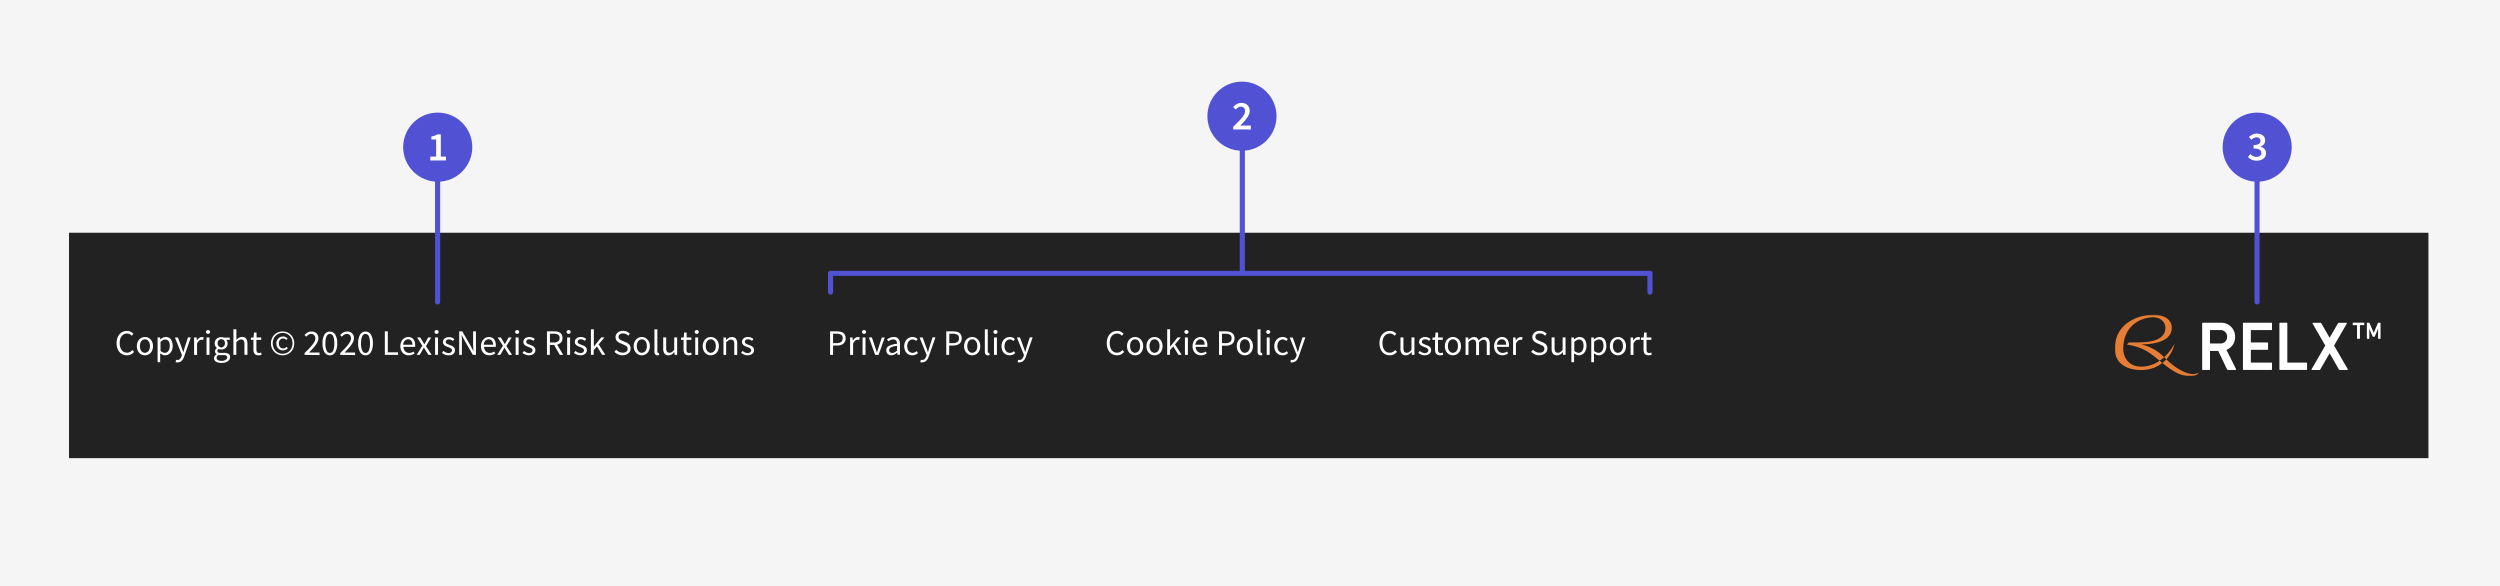 <svg id="Layer_1" data-name="Layer 1" xmlns="http://www.w3.org/2000/svg" xmlns:xlink="http://www.w3.org/1999/xlink" viewBox="0 0 976 228.86"><defs><style>.cls-1,.cls-6{fill:#fff;}.cls-1,.cls-5{fill-rule:evenodd;}.cls-2{fill:#f5f5f5;}.cls-3{fill:#222;}.cls-4{mask:url(#mask);}.cls-5{fill:#e77d34;}.cls-7{fill:#5151d3;}.cls-8{fill:none;stroke:#5151d3;stroke-linecap:round;stroke-linejoin:round;stroke-width:2px;}</style><mask id="mask" x="825.6" y="122.86" width="32.96" height="24" maskUnits="userSpaceOnUse"><g id="mask-2"><polygon id="path-1" class="cls-1" points="825.6 122.86 858.56 122.86 858.56 146.83 825.6 146.83 825.6 122.86"/></g></mask></defs><rect class="cls-2" width="976" height="228.86"/><rect class="cls-3" x="26.94" y="90.86" width="921.12" height="88"/><g id="Page-1"><g id="XL-1280px-template"><g id="Group"><g id="Group-3"><g class="cls-4"><path id="Fill-1" class="cls-5" d="M835.86,134.44c5.42,0,12-1.27,12-6.5,0-3.7-3.78-5.08-7.23-5.08-5.27,0-15,2.93-15,13.35,0,5.22,4,8.24,10.29,8.24a13.11,13.11,0,0,0,13-10.17c-3.91,6.76-8.89,8.86-13,8.86-5,0-7-3.75-7-7,0-9.19,7.14-12.27,11.63-12.27,3,0,4.82,1.94,4.82,4.08,0,5.9-8.5,5.74-12.38,5.74h-1.86l-.82.85a21.63,21.63,0,0,1,6.9,2.09c5.55,2.8,10.77,10.2,17.68,10.2,2.51,0,3.16-.76,3.63-1.43-3.38,2.15-9-1.59-12.11-4.48-2.52-2.38-4.74-5.08-10.59-6.51"/></g></g><path id="Fill-4" class="cls-1" d="M869.46,131.5a2.52,2.52,0,0,0-2.72-2.63h-3.81c-.1,0-.15,0-.15.16v4.91c0,.11.05.16.15.16h3.81a2.52,2.52,0,0,0,2.72-2.6m.35,12.93a.38.38,0,0,1-.4-.27L866,137h-3.07c-.1,0-.15.06-.15.17v7a.26.26,0,0,1-.27.27H860a.26.26,0,0,1-.27-.27v-17.9A.26.26,0,0,1,860,126h6.89a5.39,5.39,0,0,1,5.69,5.51,5.24,5.24,0,0,1-3.38,5.07l3.75,7.51c.1.19,0,.35-.18.35h-2.91"/><path id="Fill-5" class="cls-1" d="M875.64,126.26a.25.25,0,0,1,.26-.27h10.83a.25.25,0,0,1,.26.27v2.34a.25.25,0,0,1-.26.27h-7.84a.14.14,0,0,0-.16.16v4.5a.14.14,0,0,0,.16.16h6.3a.25.25,0,0,1,.26.27v2.34a.25.25,0,0,1-.26.27h-6.3a.14.14,0,0,0-.16.16v4.66c0,.11,0,.17.16.17h7.84a.25.25,0,0,1,.26.27v2.33a.25.25,0,0,1-.26.27H875.9a.25.25,0,0,1-.26-.27v-17.9"/><path id="Fill-6" class="cls-1" d="M889.88,126.26a.25.25,0,0,1,.26-.27h2.57a.25.25,0,0,1,.26.27v15.13c0,.11,0,.17.16.17h7.29a.24.24,0,0,1,.26.27v2.33a.25.25,0,0,1-.26.27H890.14a.25.25,0,0,1-.26-.27v-17.9"/><path id="Fill-7" class="cls-1" d="M913.5,144.45a.43.43,0,0,1-.42-.27l-3.59-6.26h0l-3.62,6.26a.42.42,0,0,1-.42.27h-2.83c-.18,0-.26-.16-.16-.35l5.33-9.19-4.93-8.54c-.11-.19,0-.35.15-.35h2.84a.43.43,0,0,1,.42.27l3.22,5.58h0l3.23-5.58a.42.42,0,0,1,.42-.27H916c.18,0,.26.16.16.35l-4.93,8.54,5.32,9.19c.11.19,0,.35-.16.35H913.5"/><path id="Fill-8" class="cls-1" d="M920.26,132.27a.08.08,0,0,1-.09-.09V127s0-.06,0-.06h-1.59a.08.08,0,0,1-.09-.09v-.79a.09.09,0,0,1,.09-.1h4.34a.09.09,0,0,1,.09.1v.79a.08.08,0,0,1-.09.09h-1.59s0,0,0,.06v5.14a.08.08,0,0,1-.09.09h-.88"/><path id="Fill-9" class="cls-1" d="M924,126.1a.09.09,0,0,1,.09-.1h.79a.15.15,0,0,1,.16.1l1.66,3.86h0l1.64-3.86a.14.14,0,0,1,.15-.1h.78c.06,0,.09,0,.09.1v6.08a.08.08,0,0,1-.09.09h-.77a.08.08,0,0,1-.09-.09v-3.83h0l-1.29,3a.17.17,0,0,1-.17.12h-.52a.19.19,0,0,1-.17-.12l-1.28-3h0v3.83a.08.08,0,0,1-.09.09h-.78a.08.08,0,0,1-.09-.09V126.1"/></g></g></g><path class="cls-6" d="M49.52,138.71a3.93,3.93,0,0,1-1.59-.32,3.76,3.76,0,0,1-1.27-.93,4.37,4.37,0,0,1-.84-1.5,6.25,6.25,0,0,1-.3-2,5.9,5.9,0,0,1,.31-2,4.38,4.38,0,0,1,.85-1.5,3.64,3.64,0,0,1,1.29-.94,3.91,3.91,0,0,1,1.62-.33,3.08,3.08,0,0,1,1.48.34,4.12,4.12,0,0,1,1,.79l-.63.76a3.1,3.1,0,0,0-.82-.63,2.26,2.26,0,0,0-1-.24,2.7,2.7,0,0,0-1.19.26,2.5,2.5,0,0,0-.91.74,3.39,3.39,0,0,0-.59,1.17,5.63,5.63,0,0,0-.2,1.54,5.73,5.73,0,0,0,.2,1.56,3.87,3.87,0,0,0,.57,1.19,2.57,2.57,0,0,0,.89.75,2.53,2.53,0,0,0,1.18.27,2.37,2.37,0,0,0,1.18-.28,3.49,3.49,0,0,0,.95-.76l.65.73a4.1,4.1,0,0,1-1.24,1A3.44,3.44,0,0,1,49.52,138.71Z"/><path class="cls-6" d="M56.58,138.71a3.06,3.06,0,0,1-1.2-.24,3,3,0,0,1-1-.69,3.31,3.31,0,0,1-.69-1.12,4,4,0,0,1-.26-1.51,4,4,0,0,1,.26-1.52,3.42,3.42,0,0,1,.69-1.12,2.88,2.88,0,0,1,1-.7,3.12,3.12,0,0,1,2.4,0,3,3,0,0,1,1,.7,3.42,3.42,0,0,1,.69,1.12,4.25,4.25,0,0,1,.26,1.52,4.19,4.19,0,0,1-.26,1.51,3.31,3.31,0,0,1-.69,1.12,3.09,3.09,0,0,1-1,.69A3.06,3.06,0,0,1,56.58,138.71Zm0-1a1.69,1.69,0,0,0,.8-.19A1.85,1.85,0,0,0,58,137a2.85,2.85,0,0,0,.4-.82,3.91,3.91,0,0,0,.14-1.07,4,4,0,0,0-.14-1.07,2.79,2.79,0,0,0-.4-.83,1.88,1.88,0,0,0-.62-.54,1.69,1.69,0,0,0-.8-.19,1.66,1.66,0,0,0-.8.19,1.88,1.88,0,0,0-.62.54,2.37,2.37,0,0,0-.4.83,3.6,3.6,0,0,0-.14,1.07,3.56,3.56,0,0,0,.14,1.07,2.41,2.41,0,0,0,.4.82,1.85,1.85,0,0,0,.62.53A1.66,1.66,0,0,0,56.58,137.76Z"/><path class="cls-6" d="M61.52,141.41v-9.67h.95l.1.78h0a5.45,5.45,0,0,1,1-.67,2.47,2.47,0,0,1,1.15-.28,2.51,2.51,0,0,1,1.16.25,2.17,2.17,0,0,1,.84.69,3.1,3.1,0,0,1,.51,1.1,5.23,5.23,0,0,1,.18,1.43,4.63,4.63,0,0,1-.24,1.55,3.54,3.54,0,0,1-.64,1.15,2.69,2.69,0,0,1-.94.72,2.58,2.58,0,0,1-1.12.25,2.33,2.33,0,0,1-1-.21,5,5,0,0,1-.94-.57l0,1.19v2.29Zm2.81-3.67a1.61,1.61,0,0,0,.78-.19,1.83,1.83,0,0,0,.62-.53,2.73,2.73,0,0,0,.4-.84,4,4,0,0,0,.15-1.14,4.64,4.64,0,0,0-.1-1,2.25,2.25,0,0,0-.31-.79,1.52,1.52,0,0,0-.56-.51,1.74,1.74,0,0,0-.82-.18,1.84,1.84,0,0,0-.88.23,5.07,5.07,0,0,0-.94.69V137a2.91,2.91,0,0,0,.89.55A2.21,2.21,0,0,0,64.33,137.74Z"/><path class="cls-6" d="M69.35,141.47a2,2,0,0,1-.44,0,1.89,1.89,0,0,1-.36-.1l.22-.91.25.06a1.47,1.47,0,0,0,.27,0,1.23,1.23,0,0,0,1-.42,2.82,2.82,0,0,0,.58-1l.15-.5-2.73-6.82h1.19l1.39,3.76c.1.3.21.62.33.95s.22.65.33,1h.05c.11-.31.2-.63.3-1s.18-.66.28-1l1.22-3.76h1.12l-2.57,7.36a7.38,7.38,0,0,1-.4.94,3.24,3.24,0,0,1-.53.75,2.64,2.64,0,0,1-.7.5A2.21,2.21,0,0,1,69.35,141.47Z"/><path class="cls-6" d="M75.77,138.54v-6.8h1l.1,1.23h0a3.22,3.22,0,0,1,.85-1,1.76,1.76,0,0,1,1.09-.38,1.81,1.81,0,0,1,.72.14l-.22,1-.31-.09a1.78,1.78,0,0,0-.35,0,1.47,1.47,0,0,0-.9.35,2.78,2.78,0,0,0-.82,1.21v4.37Z"/><path class="cls-6" d="M81.22,130.34a.8.8,0,0,1-.57-.21.7.7,0,0,1-.23-.53.68.68,0,0,1,.23-.54.87.87,0,0,1,1.13,0,.66.66,0,0,1,.24.54.68.68,0,0,1-.24.53A.79.79,0,0,1,81.22,130.34Zm-.59,8.2v-6.8h1.15v6.8Z"/><path class="cls-6" d="M86.37,141.68a5.14,5.14,0,0,1-1.15-.12,2.86,2.86,0,0,1-.89-.36,1.72,1.72,0,0,1-.57-.57,1.48,1.48,0,0,1-.2-.79,1.4,1.4,0,0,1,.26-.82,2.94,2.94,0,0,1,.73-.72v-.05a1.36,1.36,0,0,1-.43-.43,1.29,1.29,0,0,1-.17-.68,1.2,1.2,0,0,1,.24-.75,1.87,1.87,0,0,1,.5-.51v0a2.93,2.93,0,0,1-.61-.75,2.18,2.18,0,0,1-.27-1.09,2.37,2.37,0,0,1,.2-1,2.47,2.47,0,0,1,.55-.76,2.5,2.5,0,0,1,.82-.48,3,3,0,0,1,1-.17,2.78,2.78,0,0,1,.52.05,2.67,2.67,0,0,1,.45.12H89.7v.88H88.3a2,2,0,0,1,.4.6,1.91,1.91,0,0,1,.16.8,2.46,2.46,0,0,1-.19,1,2.25,2.25,0,0,1-.54.74,2.3,2.3,0,0,1-.79.47,2.83,2.83,0,0,1-1,.17,2.4,2.4,0,0,1-.52-.07,2.67,2.67,0,0,1-.5-.17,1.43,1.43,0,0,0-.31.34.87.87,0,0,0-.13.47.67.67,0,0,0,.26.53,1.52,1.52,0,0,0,1,.21h1.31a3.3,3.3,0,0,1,1.79.39,1.35,1.35,0,0,1,.59,1.24,1.94,1.94,0,0,1-.23.9,2.43,2.43,0,0,1-.69.75,3.8,3.8,0,0,1-1.09.51A5.21,5.21,0,0,1,86.37,141.68Zm.17-.8a3.14,3.14,0,0,0,.89-.12,2.51,2.51,0,0,0,.68-.31,1.39,1.39,0,0,0,.43-.44,1,1,0,0,0,.15-.52.66.66,0,0,0-.35-.65,2.13,2.13,0,0,0-1-.19H86.15a3.17,3.17,0,0,1-.43,0,1.79,1.79,0,0,1-.46-.09,2,2,0,0,0-.53.56,1.21,1.21,0,0,0-.17.59,1,1,0,0,0,.53.87A2.81,2.81,0,0,0,86.54,140.88Zm-.17-5.26a1.26,1.26,0,0,0,.55-.12,1.23,1.23,0,0,0,.46-.32,1.48,1.48,0,0,0,.32-.51,2.06,2.06,0,0,0,.11-.68,1.58,1.58,0,0,0-.42-1.17,1.47,1.47,0,0,0-2,0,1.58,1.58,0,0,0-.42,1.17,1.83,1.83,0,0,0,.11.68,1.45,1.45,0,0,0,.31.51,1.36,1.36,0,0,0,.47.32A1.26,1.26,0,0,0,86.37,135.62Z"/><path class="cls-6" d="M91.13,138.54v-10h1.15v2.72l0,1.4a5.82,5.82,0,0,1,1-.79,2.3,2.3,0,0,1,1.24-.33,1.83,1.83,0,0,1,1.58.67,3.34,3.34,0,0,1,.5,2v4.31H95.43v-4.16a2.48,2.48,0,0,0-.31-1.39,1.14,1.14,0,0,0-1-.43,1.65,1.65,0,0,0-.94.27,6.27,6.27,0,0,0-.92.78v4.93Z"/><path class="cls-6" d="M100.89,138.71a2.26,2.26,0,0,1-.92-.17,1.46,1.46,0,0,1-.6-.46,1.66,1.66,0,0,1-.33-.71,3.84,3.84,0,0,1-.1-.93v-3.76h-1v-.87l1.07-.07.14-1.91h1v1.91h1.84v.94H100.1v3.78a1.76,1.76,0,0,0,.23,1,.92.92,0,0,0,.82.34,2,2,0,0,0,.4-.05,2.64,2.64,0,0,0,.37-.13l.23.87c-.19.06-.39.12-.61.17A3,3,0,0,1,100.89,138.71Z"/><path class="cls-6" d="M110.34,138.7a4.64,4.64,0,0,1-1.74-.33,4.38,4.38,0,0,1-1.44-.94,4.56,4.56,0,0,1-1-1.47,5,5,0,0,1-.37-1.94,4.9,4.9,0,0,1,.37-1.92,4.37,4.37,0,0,1,1-1.45,4.2,4.2,0,0,1,1.44-.93,4.86,4.86,0,0,1,3.47,0,4.33,4.33,0,0,1,2.42,2.38,4.73,4.73,0,0,1,.37,1.92,4.83,4.83,0,0,1-.37,1.94,4.34,4.34,0,0,1-2.42,2.41A4.63,4.63,0,0,1,110.34,138.7Zm0-.59a3.71,3.71,0,0,0,1.49-.3,3.57,3.57,0,0,0,1.23-.83,3.92,3.92,0,0,0,.83-1.29,4.63,4.63,0,0,0,0-3.33,3.78,3.78,0,0,0-.83-1.28,3.69,3.69,0,0,0-1.23-.82,3.88,3.88,0,0,0-1.49-.29,3.93,3.93,0,0,0-1.5.29,3.69,3.69,0,0,0-1.23.82,3.93,3.93,0,0,0-.83,1.28,4.63,4.63,0,0,0,0,3.33,4.09,4.09,0,0,0,.83,1.29,3.57,3.57,0,0,0,1.23.83A3.76,3.76,0,0,0,110.34,138.11Zm.11-1.32a2.41,2.41,0,0,1-2.35-1.6,3.26,3.26,0,0,1-.2-1.17,2.56,2.56,0,0,1,.22-1.09,2.5,2.5,0,0,1,.57-.84,2.27,2.27,0,0,1,.83-.53,2.5,2.5,0,0,1,1-.19,2,2,0,0,1,1,.24,3.19,3.19,0,0,1,.75.56l-.49.55a2.37,2.37,0,0,0-.57-.43,1.36,1.36,0,0,0-.65-.15,1.6,1.6,0,0,0-1.24.53,2,2,0,0,0-.46,1.35,2.2,2.2,0,0,0,.45,1.46,1.5,1.5,0,0,0,1.21.54,1.8,1.8,0,0,0,.79-.17,4.3,4.3,0,0,0,.64-.44l.42.58a4.09,4.09,0,0,1-.83.57A2.27,2.27,0,0,1,110.45,136.79Z"/><path class="cls-6" d="M118.9,138.54v-.68l1.8-1.82a19.11,19.11,0,0,0,1.31-1.51,7.63,7.63,0,0,0,.82-1.27,2.7,2.7,0,0,0,.27-1.13,1.88,1.88,0,0,0-.42-1.26,1.57,1.57,0,0,0-1.27-.49,1.87,1.87,0,0,0-1,.32,4.08,4.08,0,0,0-.86.76l-.66-.66a5.18,5.18,0,0,1,1.19-1,3,3,0,0,1,1.51-.37,2.64,2.64,0,0,1,2,.72,2.58,2.58,0,0,1,.71,1.91,3.22,3.22,0,0,1-.27,1.27,7.19,7.19,0,0,1-.75,1.32c-.33.45-.71.92-1.15,1.41s-.93,1-1.47,1.56l.76,0,.74,0h2.59v1Z"/><path class="cls-6" d="M128.79,138.71a2.38,2.38,0,0,1-2.12-1.2,6.61,6.61,0,0,1-.75-3.46,6.39,6.39,0,0,1,.75-3.43,2.48,2.48,0,0,1,4.22,0,6.39,6.39,0,0,1,.75,3.43,6.61,6.61,0,0,1-.75,3.46A2.37,2.37,0,0,1,128.79,138.71Zm0-.92a1.27,1.27,0,0,0,.71-.22,1.77,1.77,0,0,0,.54-.67,4.3,4.3,0,0,0,.36-1.16,10.38,10.38,0,0,0,.12-1.69,10,10,0,0,0-.12-1.68,3.93,3.93,0,0,0-.36-1.14,1.62,1.62,0,0,0-.54-.65,1.31,1.31,0,0,0-1.42,0,1.66,1.66,0,0,0-.56.65,4.26,4.26,0,0,0-.36,1.14,10,10,0,0,0-.12,1.68,6.36,6.36,0,0,0,.48,2.85A1.44,1.44,0,0,0,128.79,137.79Z"/><path class="cls-6" d="M132.82,138.54v-.68c.67-.68,1.27-1.28,1.79-1.82a19.43,19.43,0,0,0,1.32-1.51,8.2,8.2,0,0,0,.81-1.27,2.58,2.58,0,0,0,.28-1.13,1.88,1.88,0,0,0-.42-1.26,1.57,1.57,0,0,0-1.27-.49,1.85,1.85,0,0,0-1,.32,3.9,3.9,0,0,0-.87.76l-.66-.66a5.4,5.4,0,0,1,1.19-1,3,3,0,0,1,1.52-.37,2.47,2.47,0,0,1,2.67,2.63,3.22,3.22,0,0,1-.27,1.27,7.27,7.27,0,0,1-.76,1.32,14.61,14.61,0,0,1-1.15,1.41c-.44.49-.93,1-1.46,1.56l.76,0,.74,0h2.59v1Z"/><path class="cls-6" d="M142.7,138.71a2.37,2.37,0,0,1-2.11-1.2,6.6,6.6,0,0,1-.76-3.46,6.39,6.39,0,0,1,.76-3.43,2.47,2.47,0,0,1,4.21,0,6.3,6.3,0,0,1,.76,3.43,6.51,6.51,0,0,1-.76,3.46A2.35,2.35,0,0,1,142.7,138.71Zm0-.92a1.24,1.24,0,0,0,.71-.22,1.89,1.89,0,0,0,.55-.67,4.31,4.31,0,0,0,.35-1.16,9.29,9.29,0,0,0,.13-1.69,9,9,0,0,0-.13-1.68,4,4,0,0,0-.35-1.14,1.72,1.72,0,0,0-.55-.65,1.24,1.24,0,0,0-.71-.21,1.26,1.26,0,0,0-.71.21,1.64,1.64,0,0,0-.55.65,3.64,3.64,0,0,0-.36,1.14,9.89,9.89,0,0,0-.13,1.68,6.33,6.33,0,0,0,.49,2.85A1.43,1.43,0,0,0,142.7,137.79Z"/><path class="cls-6" d="M150.24,138.54v-9.18h1.16v8.19h4v1Z"/><path class="cls-6" d="M159.52,138.71a3.18,3.18,0,0,1-1.28-.25,2.85,2.85,0,0,1-1-.7,3.27,3.27,0,0,1-.69-1.11,4.14,4.14,0,0,1-.25-1.5,3.93,3.93,0,0,1,.26-1.5,3.62,3.62,0,0,1,.68-1.13,3,3,0,0,1,1-.7,2.7,2.7,0,0,1,1.14-.25,2.81,2.81,0,0,1,1.15.22,2.31,2.31,0,0,1,.86.65,2.84,2.84,0,0,1,.52,1,4.46,4.46,0,0,1,.18,1.31v.36a2,2,0,0,1,0,.3h-4.59a2.66,2.66,0,0,0,.68,1.73,2.12,2.12,0,0,0,1.59.64,2.57,2.57,0,0,0,.9-.15,3.87,3.87,0,0,0,.79-.39l.41.76a5.47,5.47,0,0,1-1,.49A3.39,3.39,0,0,1,159.52,138.71Zm-2.14-4.12H161a2.45,2.45,0,0,0-.44-1.57,1.52,1.52,0,0,0-1.24-.54,1.82,1.82,0,0,0-.7.14,1.8,1.8,0,0,0-.59.41,2.11,2.11,0,0,0-.44.67A2.71,2.71,0,0,0,157.38,134.59Z"/><path class="cls-6" d="M162.66,138.54l2.22-3.55-2.06-3.25h1.25l.91,1.5.32.56c.11.19.23.38.35.57h.06l.3-.57.31-.56.83-1.5h1.2l-2.06,3.37,2.22,3.43h-1.25l-1-1.58-.37-.62c-.12-.2-.24-.4-.37-.6h-.06c-.12.2-.24.4-.35.6s-.23.4-.34.62l-.92,1.58Z"/><path class="cls-6" d="M170.44,130.34a.82.82,0,0,1-.57-.21.7.7,0,0,1-.23-.53.68.68,0,0,1,.23-.54.82.82,0,0,1,.57-.21.79.79,0,0,1,.56.21.66.66,0,0,1,.24.54.68.68,0,0,1-.24.53A.79.79,0,0,1,170.44,130.34Zm-.59,8.2v-6.8H171v6.8Z"/><path class="cls-6" d="M175.07,138.71a3.57,3.57,0,0,1-1.38-.27,4.19,4.19,0,0,1-1.15-.67l.57-.77a4.92,4.92,0,0,0,.92.59,2.45,2.45,0,0,0,1.08.22,1.47,1.47,0,0,0,1-.3,1,1,0,0,0,.34-.76.78.78,0,0,0-.14-.46A1.3,1.3,0,0,0,176,136a2.14,2.14,0,0,0-.5-.26l-.56-.23a7.22,7.22,0,0,1-.72-.29,2.34,2.34,0,0,1-.65-.39,1.73,1.73,0,0,1-.47-.54,1.43,1.43,0,0,1-.19-.74,2,2,0,0,1,.16-.76,1.89,1.89,0,0,1,.47-.62,2.22,2.22,0,0,1,.73-.4,3,3,0,0,1,1-.15,3.07,3.07,0,0,1,1.19.22,3.69,3.69,0,0,1,.93.55l-.55.73a3.94,3.94,0,0,0-.73-.44,2,2,0,0,0-.82-.16,1.3,1.3,0,0,0-.95.29.93.93,0,0,0-.3.69.67.67,0,0,0,.13.41,1.1,1.1,0,0,0,.33.31,2.48,2.48,0,0,0,.49.23l.56.22.74.3a2.84,2.84,0,0,1,.66.38,1.66,1.66,0,0,1,.48.57,1.57,1.57,0,0,1,.19.81,1.85,1.85,0,0,1-.16.78,1.75,1.75,0,0,1-.47.65,2.39,2.39,0,0,1-.79.44A3.21,3.21,0,0,1,175.07,138.71Z"/><path class="cls-6" d="M179.27,138.54v-9.18h1.21l3.31,5.77,1,1.9h.05c0-.47-.06-.95-.09-1.45s-.05-1-.05-1.48v-4.74h1.11v9.18h-1.2l-3.34-5.78-1-1.89h-.06c0,.47.08.94.11,1.42s0,1,0,1.45v4.8Z"/><path class="cls-6" d="M191,138.71a3.18,3.18,0,0,1-1.28-.25,2.85,2.85,0,0,1-1-.7,3.12,3.12,0,0,1-.69-1.11,4.46,4.46,0,0,1,0-3,3.64,3.64,0,0,1,.69-1.13,2.86,2.86,0,0,1,1-.7,2.66,2.66,0,0,1,1.14-.25,2.81,2.81,0,0,1,1.15.22,2.31,2.31,0,0,1,.86.65,3,3,0,0,1,.52,1,4.46,4.46,0,0,1,.18,1.31v.36a2,2,0,0,1,0,.3h-4.59a2.61,2.61,0,0,0,.68,1.73,2.1,2.1,0,0,0,1.59.64,2.66,2.66,0,0,0,.9-.15,4.14,4.14,0,0,0,.79-.39l.41.76a5.47,5.47,0,0,1-1,.49A3.43,3.43,0,0,1,191,138.71Zm-2.15-4.12h3.64A2.39,2.39,0,0,0,192,133a1.5,1.5,0,0,0-1.24-.54,1.81,1.81,0,0,0-.69.14,1.7,1.7,0,0,0-.59.41,2.11,2.11,0,0,0-.44.67A3,3,0,0,0,188.83,134.59Z"/><path class="cls-6" d="M194.11,138.54l2.23-3.55-2.06-3.25h1.25l.91,1.5.32.56c.11.19.23.38.35.57h0c.11-.19.21-.38.31-.57l.31-.56.83-1.5h1.2l-2.06,3.37,2.21,3.43h-1.24l-1-1.58-.36-.62c-.12-.2-.25-.4-.38-.6h0c-.13.2-.24.4-.35.6s-.23.4-.34.62l-.92,1.58Z"/><path class="cls-6" d="M201.9,130.34a.8.8,0,0,1-.57-.21.67.67,0,0,1-.23-.53.65.65,0,0,1,.23-.54.87.87,0,0,1,1.13,0,.65.65,0,0,1,.23.54.67.67,0,0,1-.23.53A.79.79,0,0,1,201.9,130.34Zm-.59,8.2v-6.8h1.15v6.8Z"/><path class="cls-6" d="M206.53,138.71a3.62,3.62,0,0,1-1.39-.27,4.19,4.19,0,0,1-1.15-.67l.58-.77a4.61,4.61,0,0,0,.92.59,2.45,2.45,0,0,0,1.08.22,1.47,1.47,0,0,0,1-.3,1,1,0,0,0,.33-.76.78.78,0,0,0-.13-.46,1.46,1.46,0,0,0-.36-.34,2.36,2.36,0,0,0-.5-.26l-.56-.23c-.24-.08-.48-.18-.73-.29a2.5,2.5,0,0,1-.65-.39,1.87,1.87,0,0,1-.47-.54,1.42,1.42,0,0,1-.18-.74,1.79,1.79,0,0,1,.16-.76,1.86,1.86,0,0,1,.46-.62,2.38,2.38,0,0,1,.74-.4,3.28,3.28,0,0,1,2.16.07,3.52,3.52,0,0,1,.93.55l-.54.73a4.29,4.29,0,0,0-.73-.44,2,2,0,0,0-.83-.16,1.28,1.28,0,0,0-.94.29.93.93,0,0,0-.3.69.73.73,0,0,0,.12.41,1.27,1.27,0,0,0,.34.31,2.68,2.68,0,0,0,.48.23l.57.22c.24.1.49.19.73.3a2.91,2.91,0,0,1,.67.38,1.66,1.66,0,0,1,.48.57,1.57,1.57,0,0,1,.19.81,1.85,1.85,0,0,1-.16.78,1.9,1.9,0,0,1-.48.65,2.44,2.44,0,0,1-.78.44A3.21,3.21,0,0,1,206.53,138.71Z"/><path class="cls-6" d="M213.53,138.54v-9.18h2.87a5.75,5.75,0,0,1,1.29.13,2.92,2.92,0,0,1,1,.44,2.15,2.15,0,0,1,.66.8,2.73,2.73,0,0,1,.24,1.2,2.57,2.57,0,0,1-.56,1.73,2.93,2.93,0,0,1-1.51.88l2.34,4h-1.32l-2.21-3.88h-1.67v3.88Zm1.16-4.83h1.54a2.62,2.62,0,0,0,1.65-.44,1.56,1.56,0,0,0,.58-1.34,1.37,1.37,0,0,0-.58-1.27,3.11,3.11,0,0,0-1.65-.36h-1.54Z"/><path class="cls-6" d="M222,130.34a.84.84,0,0,1-.57-.21.7.7,0,0,1-.23-.53.68.68,0,0,1,.23-.54.84.84,0,0,1,.57-.21.82.82,0,0,1,.57.21.68.68,0,0,1,.23.54.7.7,0,0,1-.23.53A.82.82,0,0,1,222,130.34Zm-.59,8.2v-6.8h1.15v6.8Z"/><path class="cls-6" d="M226.61,138.71a3.62,3.62,0,0,1-1.39-.27,4.19,4.19,0,0,1-1.15-.67l.58-.77a4.55,4.55,0,0,0,.91.59,2.5,2.5,0,0,0,1.09.22,1.49,1.49,0,0,0,1-.3,1,1,0,0,0,.33-.76.72.72,0,0,0-.14-.46,1.18,1.18,0,0,0-.36-.34,2.27,2.27,0,0,0-.49-.26l-.56-.23a7.38,7.38,0,0,1-.73-.29,2.5,2.5,0,0,1-.65-.39,1.87,1.87,0,0,1-.47-.54,1.42,1.42,0,0,1-.18-.74,1.79,1.79,0,0,1,.16-.76,1.86,1.86,0,0,1,.46-.62,2.28,2.28,0,0,1,.74-.4,2.93,2.93,0,0,1,1-.15,3.06,3.06,0,0,1,1.18.22,3.52,3.52,0,0,1,.93.55l-.55.73a3.86,3.86,0,0,0-.72-.44,2.08,2.08,0,0,0-.83-.16,1.32,1.32,0,0,0-.95.29.93.93,0,0,0-.3.69.74.74,0,0,0,.13.41,1.14,1.14,0,0,0,.34.31,2.68,2.68,0,0,0,.48.23l.57.22.73.3a2.91,2.91,0,0,1,.67.38,1.92,1.92,0,0,1,.48.57,1.67,1.67,0,0,1,.19.81,2,2,0,0,1-.16.78,1.9,1.9,0,0,1-.48.65,2.44,2.44,0,0,1-.78.44A3.25,3.25,0,0,1,226.61,138.71Z"/><path class="cls-6" d="M230.69,138.54v-10h1.14v6.75h0l2.9-3.58H236l-2.28,2.73,2.59,4.07h-1.26l-2-3.27-1.27,1.48v1.79Z"/><path class="cls-6" d="M243.08,138.71a4.44,4.44,0,0,1-1.79-.36,4.55,4.55,0,0,1-1.43-1l.7-.81a3.85,3.85,0,0,0,1.16.83,3.17,3.17,0,0,0,1.38.32,2.19,2.19,0,0,0,1.41-.41,1.34,1.34,0,0,0,.51-1.09,1.4,1.4,0,0,0-.12-.6,1.34,1.34,0,0,0-.33-.42,2.21,2.21,0,0,0-.48-.31l-.6-.29-1.32-.58a5.69,5.69,0,0,1-.65-.33,2.59,2.59,0,0,1-.61-.48,2.41,2.41,0,0,1-.43-.67,2.19,2.19,0,0,1-.17-.88,2.13,2.13,0,0,1,.22-1,2.27,2.27,0,0,1,.6-.78,2.79,2.79,0,0,1,.91-.51,3.57,3.57,0,0,1,1.16-.18,3.66,3.66,0,0,1,1.52.31,3.94,3.94,0,0,1,1.19.82l-.63.76a3.43,3.43,0,0,0-.93-.64,2.84,2.84,0,0,0-1.15-.23,2,2,0,0,0-1.24.36,1.16,1.16,0,0,0-.47,1,1.08,1.08,0,0,0,.13.56,1.4,1.4,0,0,0,.36.41,2.71,2.71,0,0,0,.49.31,5.22,5.22,0,0,0,.54.24l1.31.56a5.22,5.22,0,0,1,.74.39,2.66,2.66,0,0,1,.6.5,2.25,2.25,0,0,1,.4.67,2.48,2.48,0,0,1,.14.89,2.45,2.45,0,0,1-.21,1,2.55,2.55,0,0,1-.62.84,3.35,3.35,0,0,1-1,.56A4.1,4.1,0,0,1,243.08,138.71Z"/><path class="cls-6" d="M250.54,138.71a3,3,0,0,1-2.19-.93,3.5,3.5,0,0,1-.7-1.12,4.19,4.19,0,0,1-.26-1.51,4.25,4.25,0,0,1,.26-1.52,3.61,3.61,0,0,1,.7-1.12,2.88,2.88,0,0,1,1-.7,3,3,0,0,1,1.19-.24,3.06,3.06,0,0,1,1.2.24,2.88,2.88,0,0,1,1,.7,3.61,3.61,0,0,1,.7,1.12,4.25,4.25,0,0,1,.26,1.52,4.19,4.19,0,0,1-.26,1.51,3.5,3.5,0,0,1-.7,1.12,3,3,0,0,1-1,.69A3.06,3.06,0,0,1,250.54,138.71Zm0-1a1.66,1.66,0,0,0,.8-.19A1.88,1.88,0,0,0,252,137a2.85,2.85,0,0,0,.4-.82,3.92,3.92,0,0,0,.13-1.07,4,4,0,0,0-.13-1.07,2.79,2.79,0,0,0-.4-.83,1.91,1.91,0,0,0-.63-.54,1.76,1.76,0,0,0-1.59,0,1.91,1.91,0,0,0-.63.54,2.79,2.79,0,0,0-.4.83,4,4,0,0,0-.14,1.07,3.91,3.91,0,0,0,.14,1.07,2.85,2.85,0,0,0,.4.82,1.88,1.88,0,0,0,.63.53A1.65,1.65,0,0,0,250.54,137.76Z"/><path class="cls-6" d="M256.7,138.71a1.06,1.06,0,0,1-.93-.39,2,2,0,0,1-.28-1.15v-8.6h1.14v8.68a.67.67,0,0,0,.1.4.31.31,0,0,0,.23.11h.1l.15,0,.15.87a1.34,1.34,0,0,1-.26.08A2.25,2.25,0,0,1,256.7,138.71Z"/><path class="cls-6" d="M261,138.71a1.83,1.83,0,0,1-1.58-.67,3.27,3.27,0,0,1-.5-2v-4.31h1.16v4.16a2.49,2.49,0,0,0,.3,1.39,1.13,1.13,0,0,0,1,.43,1.65,1.65,0,0,0,.93-.28,4.44,4.44,0,0,0,.9-.87v-4.83h1.15v6.8h-1l-.09-1.06h-.05a4.33,4.33,0,0,1-1,.89A2.2,2.2,0,0,1,261,138.71Z"/><path class="cls-6" d="M268.81,138.71a2.21,2.21,0,0,1-.91-.17,1.46,1.46,0,0,1-.6-.46,1.66,1.66,0,0,1-.33-.71,3.84,3.84,0,0,1-.1-.93v-3.76h-1v-.87l1.06-.07.14-1.91h1v1.91h1.83v.94H268v3.78a1.76,1.76,0,0,0,.23,1,.91.91,0,0,0,.82.34,1.89,1.89,0,0,0,.39-.05,2.8,2.8,0,0,0,.38-.13l.22.87-.6.17A3,3,0,0,1,268.81,138.71Z"/><path class="cls-6" d="M272,130.34a.79.79,0,0,1-.56-.21.67.67,0,0,1-.23-.53.65.65,0,0,1,.23-.54.87.87,0,0,1,1.13,0,.68.68,0,0,1,.23.54.7.7,0,0,1-.23.53A.8.8,0,0,1,272,130.34Zm-.58,8.2v-6.8h1.14v6.8Z"/><path class="cls-6" d="M277.49,138.71a3,3,0,0,1-1.19-.24,2.89,2.89,0,0,1-1-.69,3.5,3.5,0,0,1-.7-1.12,4.19,4.19,0,0,1-.26-1.51,4.25,4.25,0,0,1,.26-1.52,3.61,3.61,0,0,1,.7-1.12,2.79,2.79,0,0,1,1-.7,3,3,0,0,1,1.19-.24,3.06,3.06,0,0,1,1.2.24,2.88,2.88,0,0,1,1,.7,3.42,3.42,0,0,1,.69,1.12,4,4,0,0,1,.26,1.52,4,4,0,0,1-.26,1.51,3.31,3.31,0,0,1-.69,1.12,3,3,0,0,1-1,.69A3.06,3.06,0,0,1,277.49,138.71Zm0-1a1.66,1.66,0,0,0,.8-.19,1.85,1.85,0,0,0,.62-.53,2.41,2.41,0,0,0,.4-.82,3.56,3.56,0,0,0,.14-1.07,3.6,3.6,0,0,0-.14-1.07,2.37,2.37,0,0,0-.4-.83,1.88,1.88,0,0,0-.62-.54,1.66,1.66,0,0,0-.8-.19,1.62,1.62,0,0,0-.79.19,1.91,1.91,0,0,0-.63.54,2.79,2.79,0,0,0-.4.83,4,4,0,0,0-.14,1.07,3.91,3.91,0,0,0,.14,1.07,2.85,2.85,0,0,0,.4.82,1.88,1.88,0,0,0,.63.53A1.62,1.62,0,0,0,277.49,137.76Z"/><path class="cls-6" d="M282.44,138.54v-6.8h.95l.1,1h0a5.22,5.22,0,0,1,1-.82,2.33,2.33,0,0,1,1.25-.33,1.81,1.81,0,0,1,1.57.67,3.27,3.27,0,0,1,.5,2v4.31h-1.15v-4.16a2.49,2.49,0,0,0-.3-1.39,1.16,1.16,0,0,0-1-.43,1.65,1.65,0,0,0-.94.27,6.84,6.84,0,0,0-.93.78v4.93Z"/><path class="cls-6" d="M291.87,138.71a3.57,3.57,0,0,1-1.38-.27,4,4,0,0,1-1.15-.67l.57-.77a4.92,4.92,0,0,0,.92.59,2.45,2.45,0,0,0,1.08.22,1.47,1.47,0,0,0,1-.3,1,1,0,0,0,.34-.76.78.78,0,0,0-.14-.46,1.3,1.3,0,0,0-.36-.34,2.14,2.14,0,0,0-.5-.26l-.56-.23a7.22,7.22,0,0,1-.72-.29,2.34,2.34,0,0,1-.65-.39,1.73,1.73,0,0,1-.47-.54,1.43,1.43,0,0,1-.19-.74,2,2,0,0,1,.16-.76,1.89,1.89,0,0,1,.47-.62,2.22,2.22,0,0,1,.73-.4,3,3,0,0,1,1-.15,3.07,3.07,0,0,1,1.19.22,3.69,3.69,0,0,1,.93.55l-.55.73a3.94,3.94,0,0,0-.73-.44,2,2,0,0,0-.82-.16,1.3,1.3,0,0,0-.95.29.93.93,0,0,0-.3.69.67.67,0,0,0,.13.41,1.1,1.1,0,0,0,.33.31,2.48,2.48,0,0,0,.49.23l.56.22.74.3a2.84,2.84,0,0,1,.66.38,1.66,1.66,0,0,1,.48.57,1.57,1.57,0,0,1,.19.81,1.85,1.85,0,0,1-.16.78,1.75,1.75,0,0,1-.47.65,2.39,2.39,0,0,1-.79.44A3.21,3.21,0,0,1,291.87,138.71Z"/><path class="cls-6" d="M324.07,138.54v-9.18h2.62a6.24,6.24,0,0,1,1.41.14,2.93,2.93,0,0,1,1.08.45,2.14,2.14,0,0,1,.7.84,2.85,2.85,0,0,1,.25,1.27,3,3,0,0,1-.24,1.26,2.4,2.4,0,0,1-.69.88,3,3,0,0,1-1.08.53,5.32,5.32,0,0,1-1.38.17h-1.51v3.64Zm1.16-4.59h1.38a2.83,2.83,0,0,0,1.78-.46,1.69,1.69,0,0,0,.58-1.43,1.5,1.5,0,0,0-.61-1.38,3.39,3.39,0,0,0-1.81-.38h-1.32Z"/><path class="cls-6" d="M331.88,138.54v-6.8h.95l.1,1.23H333a3.07,3.07,0,0,1,.84-1,1.78,1.78,0,0,1,1.09-.38,1.9,1.9,0,0,1,.73.14l-.23,1-.31-.09a1.78,1.78,0,0,0-.35,0,1.47,1.47,0,0,0-.9.35,2.78,2.78,0,0,0-.82,1.21v4.37Z"/><path class="cls-6" d="M337.33,130.34a.84.84,0,0,1-.57-.21.7.7,0,0,1-.23-.53.68.68,0,0,1,.23-.54.88.88,0,0,1,1.14,0,.68.68,0,0,1,.23.54.7.7,0,0,1-.23.53A.84.84,0,0,1,337.33,130.34Zm-.59,8.2v-6.8h1.15v6.8Z"/><path class="cls-6" d="M341.66,138.54l-2.46-6.8h1.2l1.28,3.86.32,1c.11.34.21.67.31,1h.06c.1-.32.2-.65.31-1s.2-.67.31-1l1.28-3.86h1.14l-2.41,6.8Z"/><path class="cls-6" d="M348,138.71a2.09,2.09,0,0,1-1.42-.5,1.82,1.82,0,0,1-.57-1.43,1.89,1.89,0,0,1,1-1.72,8.34,8.34,0,0,1,3.18-.83,3.38,3.38,0,0,0-.07-.63,1.41,1.41,0,0,0-.22-.55,1.19,1.19,0,0,0-.42-.38,1.43,1.43,0,0,0-.7-.15,2.71,2.71,0,0,0-1.1.23,5.09,5.09,0,0,0-.93.5l-.44-.8a7.31,7.31,0,0,1,1.16-.59,3.91,3.91,0,0,1,1.51-.29,2.1,2.1,0,0,1,1.81.76,3.4,3.4,0,0,1,.56,2v4.17h-.95l-.1-.81h-.05a5.29,5.29,0,0,1-1.05.69A2.59,2.59,0,0,1,348,138.71Zm.34-.92a1.89,1.89,0,0,0,.92-.24,4.84,4.84,0,0,0,.93-.67V135a11.53,11.53,0,0,0-1.44.26,3.68,3.68,0,0,0-.94.37,1.43,1.43,0,0,0-.52.48,1.21,1.21,0,0,0-.16.59,1,1,0,0,0,.35.84A1.44,1.44,0,0,0,348.35,137.79Z"/><path class="cls-6" d="M356.19,138.71a3.29,3.29,0,0,1-1.26-.24,2.88,2.88,0,0,1-1-.69,3.28,3.28,0,0,1-.67-1.12,4.42,4.42,0,0,1-.25-1.51,4,4,0,0,1,.27-1.52,3.48,3.48,0,0,1,.72-1.12,2.85,2.85,0,0,1,1-.7,3.27,3.27,0,0,1,1.25-.24,2.54,2.54,0,0,1,1.15.24,3.62,3.62,0,0,1,.84.56l-.59.75a2.87,2.87,0,0,0-.62-.43,1.64,1.64,0,0,0-.74-.17,1.89,1.89,0,0,0-.85.19,2,2,0,0,0-.67.54,2.44,2.44,0,0,0-.44.83,3.29,3.29,0,0,0-.16,1.07,3.55,3.55,0,0,0,.15,1.07,2.47,2.47,0,0,0,.43.82,1.95,1.95,0,0,0,2.39.51,3,3,0,0,0,.72-.48l.51.77a3.78,3.78,0,0,1-1,.64A3.09,3.09,0,0,1,356.19,138.71Z"/><path class="cls-6" d="M360.08,141.47a1.91,1.91,0,0,1-.43,0,1.81,1.81,0,0,1-.37-.1l.22-.91.26.06a1.27,1.27,0,0,0,.26,0,1.21,1.21,0,0,0,1-.42,2.82,2.82,0,0,0,.58-1l.16-.5L359,131.74h1.19l1.38,3.76c.11.3.22.62.33.95s.23.65.33,1h.06c.1-.31.2-.63.29-1s.19-.66.28-1l1.22-3.76h1.12l-2.56,7.36a7.39,7.39,0,0,1-.41.94,3.24,3.24,0,0,1-.53.75,2.64,2.64,0,0,1-.7.5A2.17,2.17,0,0,1,360.08,141.47Z"/><path class="cls-6" d="M369.42,138.54v-9.18H372a6.12,6.12,0,0,1,1.41.14,2.91,2.91,0,0,1,1.09.45,2.14,2.14,0,0,1,.7.84,2.85,2.85,0,0,1,.25,1.27,2.89,2.89,0,0,1-.25,1.26,2.3,2.3,0,0,1-.69.88,3,3,0,0,1-1.07.53,5.38,5.38,0,0,1-1.38.17h-1.51v3.64Zm1.16-4.59H372a2.86,2.86,0,0,0,1.79-.46,1.72,1.72,0,0,0,.58-1.43,1.52,1.52,0,0,0-.61-1.38,3.41,3.41,0,0,0-1.81-.38h-1.32Z"/><path class="cls-6" d="M379.54,138.71a3.06,3.06,0,0,1-1.2-.24,3,3,0,0,1-1-.69,3.31,3.31,0,0,1-.69-1.12,4.19,4.19,0,0,1-.26-1.51,4.25,4.25,0,0,1,.26-1.52,3.42,3.42,0,0,1,.69-1.12,2.88,2.88,0,0,1,1-.7,3.12,3.12,0,0,1,2.4,0,3,3,0,0,1,1,.7,3.42,3.42,0,0,1,.69,1.12,4.25,4.25,0,0,1,.26,1.52,4.19,4.19,0,0,1-.26,1.51,3.31,3.31,0,0,1-.69,1.12,3.09,3.09,0,0,1-1,.69A3.06,3.06,0,0,1,379.54,138.71Zm0-1a1.69,1.69,0,0,0,.8-.19A1.85,1.85,0,0,0,381,137a2.61,2.61,0,0,0,.4-.82,3.91,3.91,0,0,0,.14-1.07,4,4,0,0,0-.14-1.07,2.56,2.56,0,0,0-.4-.83,1.88,1.88,0,0,0-.62-.54,1.69,1.69,0,0,0-.8-.19,1.66,1.66,0,0,0-.8.19,1.88,1.88,0,0,0-.62.54,2.56,2.56,0,0,0-.4.83,4,4,0,0,0-.14,1.07,3.91,3.91,0,0,0,.14,1.07,2.61,2.61,0,0,0,.4.82,1.85,1.85,0,0,0,.62.53A1.66,1.66,0,0,0,379.54,137.76Z"/><path class="cls-6" d="M385.7,138.71a1.08,1.08,0,0,1-.94-.39,2,2,0,0,1-.28-1.15v-8.6h1.15v8.68a.6.6,0,0,0,.1.4.29.29,0,0,0,.22.11h.11l.14,0,.16.87-.27.08A2.06,2.06,0,0,1,385.7,138.71Z"/><path class="cls-6" d="M388.64,130.34a.82.82,0,0,1-.57-.21.7.7,0,0,1-.23-.53.68.68,0,0,1,.23-.54.82.82,0,0,1,.57-.21.84.84,0,0,1,.57.21.68.68,0,0,1,.23.54.7.7,0,0,1-.23.53A.84.84,0,0,1,388.64,130.34Zm-.59,8.2v-6.8h1.15v6.8Z"/><path class="cls-6" d="M394.18,138.71a3.29,3.29,0,0,1-1.26-.24,2.84,2.84,0,0,1-1-.69,3.13,3.13,0,0,1-.67-1.12,4.2,4.2,0,0,1-.25-1.51,4,4,0,0,1,.27-1.52,3.3,3.3,0,0,1,.71-1.12,3,3,0,0,1,1-.7,3.36,3.36,0,0,1,1.26-.24,2.49,2.49,0,0,1,1.14.24,3.62,3.62,0,0,1,.84.56l-.58.75a3.2,3.2,0,0,0-.63-.43,1.6,1.6,0,0,0-.73-.17,1.93,1.93,0,0,0-.86.19,2,2,0,0,0-.67.54,2.84,2.84,0,0,0-.44.83,3.29,3.29,0,0,0-.16,1.07,3.55,3.55,0,0,0,.15,1.07,2.9,2.9,0,0,0,.43.82,1.84,1.84,0,0,0,.67.53,2,2,0,0,0,1.73,0,3.47,3.47,0,0,0,.72-.48l.5.77a3.89,3.89,0,0,1-1,.64A3.14,3.14,0,0,1,394.18,138.71Z"/><path class="cls-6" d="M398.07,141.47a2,2,0,0,1-.43,0,1.89,1.89,0,0,1-.36-.1l.22-.91.25.06a1.36,1.36,0,0,0,.27,0,1.23,1.23,0,0,0,1-.42,3,3,0,0,0,.58-1l.15-.5L397,131.74h1.19l1.39,3.76c.1.3.21.62.33.95l.33,1h0q.15-.46.3-1c.09-.34.18-.66.28-1l1.21-3.76h1.12l-2.56,7.36a7.38,7.38,0,0,1-.4.94,3,3,0,0,1-.54.75,2.35,2.35,0,0,1-.7.5A2.14,2.14,0,0,1,398.07,141.47Z"/><path class="cls-6" d="M436.08,138.71a3.93,3.93,0,0,1-1.59-.32,3.76,3.76,0,0,1-1.27-.93,4.37,4.37,0,0,1-.84-1.5,6.25,6.25,0,0,1-.3-2,5.9,5.9,0,0,1,.31-2,4.38,4.38,0,0,1,.85-1.5,3.73,3.73,0,0,1,1.29-.94,3.94,3.94,0,0,1,1.62-.33,3.05,3.05,0,0,1,1.48.34,4.12,4.12,0,0,1,1,.79l-.63.76a3,3,0,0,0-.82-.63,2.26,2.26,0,0,0-1.05-.24,2.7,2.7,0,0,0-1.19.26,2.5,2.5,0,0,0-.91.74,3.38,3.38,0,0,0-.58,1.17,5.26,5.26,0,0,0-.21,1.54,5.35,5.35,0,0,0,.21,1.56,3.65,3.65,0,0,0,.56,1.19,2.66,2.66,0,0,0,.89.75,2.57,2.57,0,0,0,1.19.27,2.33,2.33,0,0,0,1.17-.28,3.49,3.49,0,0,0,.95-.76l.65.73a4.19,4.19,0,0,1-1.23,1A3.51,3.51,0,0,1,436.08,138.71Z"/><path class="cls-6" d="M443.14,138.71a3.06,3.06,0,0,1-1.2-.24,3,3,0,0,1-1-.69,3.31,3.31,0,0,1-.69-1.12,4.19,4.19,0,0,1-.26-1.51,4.25,4.25,0,0,1,.26-1.52,3.42,3.42,0,0,1,.69-1.12,2.88,2.88,0,0,1,1-.7,3.12,3.12,0,0,1,2.4,0,3,3,0,0,1,1,.7,3.42,3.42,0,0,1,.69,1.12,4.25,4.25,0,0,1,.26,1.52,4.19,4.19,0,0,1-.26,1.51,3.31,3.31,0,0,1-.69,1.12,3.09,3.09,0,0,1-1,.69A3.06,3.06,0,0,1,443.14,138.71Zm0-1a1.66,1.66,0,0,0,.8-.19,1.85,1.85,0,0,0,.62-.53,2.61,2.61,0,0,0,.4-.82,3.91,3.91,0,0,0,.14-1.07,4,4,0,0,0-.14-1.07,2.56,2.56,0,0,0-.4-.83,1.88,1.88,0,0,0-.62-.54,1.78,1.78,0,0,0-1.6,0,1.88,1.88,0,0,0-.62.54,2.56,2.56,0,0,0-.4.83,4,4,0,0,0-.14,1.07,3.91,3.91,0,0,0,.14,1.07,2.61,2.61,0,0,0,.4.82,1.85,1.85,0,0,0,.62.53A1.66,1.66,0,0,0,443.14,137.76Z"/><path class="cls-6" d="M450.73,138.71a3.06,3.06,0,0,1-1.2-.24,3,3,0,0,1-1-.69,3.31,3.31,0,0,1-.69-1.12,4,4,0,0,1-.26-1.51,4,4,0,0,1,.26-1.52,3.42,3.42,0,0,1,.69-1.12,2.88,2.88,0,0,1,1-.7,3.06,3.06,0,0,1,1.2-.24,3,3,0,0,1,1.19.24,2.92,2.92,0,0,1,1,.7,3.59,3.59,0,0,1,.69,1.12,4.25,4.25,0,0,1,.26,1.52,4.19,4.19,0,0,1-.26,1.51,3.48,3.48,0,0,1-.69,1.12,3,3,0,0,1-1,.69A3,3,0,0,1,450.73,138.71Zm0-1a1.69,1.69,0,0,0,.8-.19,1.85,1.85,0,0,0,.62-.53,2.85,2.85,0,0,0,.4-.82,3.91,3.91,0,0,0,.14-1.07,4,4,0,0,0-.14-1.07,2.79,2.79,0,0,0-.4-.83,1.88,1.88,0,0,0-.62-.54,1.69,1.69,0,0,0-.8-.19,1.66,1.66,0,0,0-.8.19,1.88,1.88,0,0,0-.62.54,2.37,2.37,0,0,0-.4.83,3.6,3.6,0,0,0-.14,1.07,3.56,3.56,0,0,0,.14,1.07,2.41,2.41,0,0,0,.4.82,1.85,1.85,0,0,0,.62.53A1.66,1.66,0,0,0,450.73,137.76Z"/><path class="cls-6" d="M455.67,138.54v-10h1.13v6.75h.05l2.89-3.58H461l-2.28,2.73,2.59,4.07h-1.26l-2-3.27-1.28,1.48v1.79Z"/><path class="cls-6" d="M463.19,130.34a.82.82,0,0,1-.57-.21.7.7,0,0,1-.23-.53.68.68,0,0,1,.23-.54.82.82,0,0,1,.57-.21.79.79,0,0,1,.56.21.66.66,0,0,1,.24.54.68.68,0,0,1-.24.53A.79.79,0,0,1,463.19,130.34Zm-.59,8.2v-6.8h1.15v6.8Z"/><path class="cls-6" d="M468.8,138.71a3.21,3.21,0,0,1-1.28-.25,2.94,2.94,0,0,1-1-.7,3.27,3.27,0,0,1-.69-1.11,4.54,4.54,0,0,1,0-3,3.62,3.62,0,0,1,.68-1.13,2.9,2.9,0,0,1,1-.7,2.62,2.62,0,0,1,1.13-.25,2.86,2.86,0,0,1,1.16.22,2.28,2.28,0,0,1,.85.65,3,3,0,0,1,.53,1,4.46,4.46,0,0,1,.18,1.31c0,.12,0,.24,0,.36a2.16,2.16,0,0,1,0,.3h-4.6a2.72,2.72,0,0,0,.68,1.73,2.13,2.13,0,0,0,1.59.64,2.57,2.57,0,0,0,.9-.15,4.22,4.22,0,0,0,.8-.39l.4.76a5.71,5.71,0,0,1-1,.49A3.49,3.49,0,0,1,468.8,138.71Zm-2.14-4.12h3.64a2.45,2.45,0,0,0-.44-1.57,1.52,1.52,0,0,0-1.24-.54,1.81,1.81,0,0,0-.69.14,1.83,1.83,0,0,0-.6.41,2.29,2.29,0,0,0-.44.67A3,3,0,0,0,466.66,134.59Z"/><path class="cls-6" d="M475.9,138.54v-9.18h2.62a6.09,6.09,0,0,1,1.4.14A2.91,2.91,0,0,1,481,130a2.14,2.14,0,0,1,.7.84,2.85,2.85,0,0,1,.25,1.27,3,3,0,0,1-.24,1.26,2.42,2.42,0,0,1-.7.88,3,3,0,0,1-1.07.53,5.32,5.32,0,0,1-1.38.17h-1.51v3.64Zm1.16-4.59h1.37a2.84,2.84,0,0,0,1.79-.46,1.69,1.69,0,0,0,.58-1.43,1.5,1.5,0,0,0-.61-1.38,3.41,3.41,0,0,0-1.81-.38h-1.32Z"/><path class="cls-6" d="M486,138.71a3.06,3.06,0,0,1-1.2-.24,3.09,3.09,0,0,1-1-.69,3.31,3.31,0,0,1-.69-1.12,4.19,4.19,0,0,1-.26-1.51,4.25,4.25,0,0,1,.26-1.52,3.42,3.42,0,0,1,.69-1.12,3,3,0,0,1,1-.7,3.12,3.12,0,0,1,2.4,0,2.88,2.88,0,0,1,1,.7,3.42,3.42,0,0,1,.69,1.12,4.25,4.25,0,0,1,.26,1.52,4.19,4.19,0,0,1-.26,1.51,3.31,3.31,0,0,1-.69,1.12,3,3,0,0,1-1,.69A3.06,3.06,0,0,1,486,138.71Zm0-1a1.66,1.66,0,0,0,.8-.19,1.85,1.85,0,0,0,.62-.53,2.41,2.41,0,0,0,.4-.82,3.91,3.91,0,0,0,.14-1.07,4,4,0,0,0-.14-1.07,2.37,2.37,0,0,0-.4-.83,1.88,1.88,0,0,0-.62-.54,1.66,1.66,0,0,0-.8-.19,1.69,1.69,0,0,0-.8.19,1.88,1.88,0,0,0-.62.54,2.56,2.56,0,0,0-.4.83,4,4,0,0,0-.14,1.07,3.91,3.91,0,0,0,.14,1.07,2.61,2.61,0,0,0,.4.82,1.85,1.85,0,0,0,.62.53A1.69,1.69,0,0,0,486,137.76Z"/><path class="cls-6" d="M492.18,138.71a1.08,1.08,0,0,1-.94-.39,2,2,0,0,1-.28-1.15v-8.6h1.15v8.68a.6.6,0,0,0,.1.4.29.29,0,0,0,.22.11h.11l.15,0,.15.87a1.46,1.46,0,0,1-.27.08A2.06,2.06,0,0,1,492.18,138.71Z"/><path class="cls-6" d="M495.12,130.34a.84.84,0,0,1-.57-.21.7.7,0,0,1-.23-.53.68.68,0,0,1,.23-.54.88.88,0,0,1,1.14,0,.68.68,0,0,1,.23.54.7.7,0,0,1-.23.53A.84.84,0,0,1,495.12,130.34Zm-.59,8.2v-6.8h1.15v6.8Z"/><path class="cls-6" d="M500.66,138.71a3.27,3.27,0,0,1-1.25-.24,2.79,2.79,0,0,1-1-.69,3.28,3.28,0,0,1-.67-1.12,4.2,4.2,0,0,1-.25-1.51,4,4,0,0,1,.27-1.52,3.46,3.46,0,0,1,.71-1.12,3,3,0,0,1,1.05-.7,3.27,3.27,0,0,1,1.25-.24,2.54,2.54,0,0,1,1.15.24,4.1,4.1,0,0,1,.84.56l-.59.75a3.46,3.46,0,0,0-.62-.43,1.64,1.64,0,0,0-.74-.17,1.86,1.86,0,0,0-.85.19,2.09,2.09,0,0,0-.68.54,2.84,2.84,0,0,0-.44.83,3.59,3.59,0,0,0-.16,1.07,3.25,3.25,0,0,0,.16,1.07,2.65,2.65,0,0,0,.42.82,2,2,0,0,0,.67.53,2,2,0,0,0,1.73,0,3.47,3.47,0,0,0,.72-.48l.5.77a3.89,3.89,0,0,1-1,.64A3.1,3.1,0,0,1,500.66,138.71Z"/><path class="cls-6" d="M504.56,141.47a2,2,0,0,1-.44,0,1.89,1.89,0,0,1-.36-.1l.22-.91.26.06a1.27,1.27,0,0,0,.26,0,1.23,1.23,0,0,0,1-.42,2.82,2.82,0,0,0,.58-1l.16-.5-2.74-6.82h1.2L506,135.5c.1.3.21.62.33.95s.23.65.33,1h.05c.11-.31.2-.63.3-1s.19-.66.28-1l1.22-3.76h1.12l-2.57,7.36a7.38,7.38,0,0,1-.4.94,3.24,3.24,0,0,1-.53.75,2.64,2.64,0,0,1-.7.5A2.21,2.21,0,0,1,504.56,141.47Z"/><path class="cls-6" d="M542.57,138.71a4,4,0,0,1-1.6-.32,3.76,3.76,0,0,1-1.27-.93,4.37,4.37,0,0,1-.84-1.5,6.25,6.25,0,0,1-.3-2,5.9,5.9,0,0,1,.31-2,4.55,4.55,0,0,1,.85-1.5,3.83,3.83,0,0,1,1.29-.94,4,4,0,0,1,1.63-.33,3,3,0,0,1,1.47.34,4.18,4.18,0,0,1,1,.79l-.63.76a3.14,3.14,0,0,0-.83-.63,2.26,2.26,0,0,0-1.05-.24,2.7,2.7,0,0,0-1.19.26,2.59,2.59,0,0,0-.91.74,3.38,3.38,0,0,0-.58,1.17,5.27,5.27,0,0,0-.2,1.54,5.37,5.37,0,0,0,.2,1.56,3.47,3.47,0,0,0,.57,1.19,2.63,2.63,0,0,0,.88.75,2.6,2.6,0,0,0,1.19.27,2.3,2.3,0,0,0,1.17-.28,3.53,3.53,0,0,0,1-.76l.64.73a4,4,0,0,1-1.23,1A3.5,3.5,0,0,1,542.57,138.71Z"/><path class="cls-6" d="M548.82,138.71a1.83,1.83,0,0,1-1.58-.67,3.27,3.27,0,0,1-.5-2v-4.31h1.16v4.16a2.49,2.49,0,0,0,.3,1.39,1.12,1.12,0,0,0,1,.43,1.65,1.65,0,0,0,.94-.28,4.44,4.44,0,0,0,.9-.87v-4.83h1.15v6.8h-1l-.09-1.06h-.05a4.33,4.33,0,0,1-1,.89A2.2,2.2,0,0,1,548.82,138.71Z"/><path class="cls-6" d="M556.23,138.71a3.62,3.62,0,0,1-1.39-.27,4.13,4.13,0,0,1-1.14-.67l.57-.77a4.61,4.61,0,0,0,.92.59,2.45,2.45,0,0,0,1.08.22,1.47,1.47,0,0,0,1-.3,1,1,0,0,0,.34-.76.78.78,0,0,0-.14-.46,1.46,1.46,0,0,0-.36-.34,2.36,2.36,0,0,0-.5-.26l-.56-.23c-.24-.08-.48-.18-.73-.29a2.5,2.5,0,0,1-.65-.39,2,2,0,0,1-.47-.54,1.42,1.42,0,0,1-.18-.74,2,2,0,0,1,.16-.76,1.76,1.76,0,0,1,.47-.62,2.22,2.22,0,0,1,.73-.4,3.28,3.28,0,0,1,2.16.07,3.52,3.52,0,0,1,.93.55l-.54.73a4.29,4.29,0,0,0-.73-.44,2,2,0,0,0-.83-.16,1.28,1.28,0,0,0-.94.29.93.93,0,0,0-.3.69.73.73,0,0,0,.12.41,1.27,1.27,0,0,0,.34.31,2.68,2.68,0,0,0,.48.23l.57.22.74.3a3.07,3.07,0,0,1,.66.38,1.66,1.66,0,0,1,.48.57,1.57,1.57,0,0,1,.19.81,1.85,1.85,0,0,1-.16.78,1.87,1.87,0,0,1-.47.65,2.5,2.5,0,0,1-.79.44A3.21,3.21,0,0,1,556.23,138.71Z"/><path class="cls-6" d="M562.18,138.71a2.29,2.29,0,0,1-.92-.17,1.61,1.61,0,0,1-.6-.46,1.94,1.94,0,0,1-.33-.71,4.42,4.42,0,0,1-.1-.93v-3.76h-1v-.87l1.06-.07.14-1.91h1v1.91h1.83v.94H561.4v3.78a1.68,1.68,0,0,0,.23,1,.9.9,0,0,0,.82.34,1.89,1.89,0,0,0,.39-.05l.38-.13.22.87c-.19.06-.39.12-.61.17A2.89,2.89,0,0,1,562.18,138.71Z"/><path class="cls-6" d="M567.22,138.71a3.06,3.06,0,0,1-1.2-.24,3.09,3.09,0,0,1-1-.69,3.31,3.31,0,0,1-.69-1.12,4.19,4.19,0,0,1-.26-1.51,4.25,4.25,0,0,1,.26-1.52,3.42,3.42,0,0,1,.69-1.12,3,3,0,0,1,1-.7,3.12,3.12,0,0,1,2.4,0,2.88,2.88,0,0,1,1,.7,3.42,3.42,0,0,1,.69,1.12,4.25,4.25,0,0,1,.26,1.52,4.19,4.19,0,0,1-.26,1.51,3.31,3.31,0,0,1-.69,1.12,3,3,0,0,1-1,.69A3.06,3.06,0,0,1,567.22,138.71Zm0-1a1.66,1.66,0,0,0,.8-.19,1.85,1.85,0,0,0,.62-.53,2.61,2.61,0,0,0,.4-.82,3.91,3.91,0,0,0,.14-1.07,4,4,0,0,0-.14-1.07,2.56,2.56,0,0,0-.4-.83,1.88,1.88,0,0,0-.62-.54,1.78,1.78,0,0,0-1.6,0,1.88,1.88,0,0,0-.62.54,2.56,2.56,0,0,0-.4.83,4,4,0,0,0-.14,1.07,3.91,3.91,0,0,0,.14,1.07,2.61,2.61,0,0,0,.4.82,1.85,1.85,0,0,0,.62.53A1.66,1.66,0,0,0,567.22,137.76Z"/><path class="cls-6" d="M572.16,138.54v-6.8h1l.1,1h0a4.69,4.69,0,0,1,1-.82,2.1,2.1,0,0,1,1.14-.33,1.92,1.92,0,0,1,1.22.34,2,2,0,0,1,.65,1,5.67,5.67,0,0,1,1.08-.94,2,2,0,0,1,1.16-.36,1.86,1.86,0,0,1,1.57.67,3.26,3.26,0,0,1,.51,2v4.31h-1.15v-4.16a2.4,2.4,0,0,0-.31-1.39,1.1,1.1,0,0,0-1-.43,2.52,2.52,0,0,0-1.71,1.05v4.93h-1.15v-4.16A2.4,2.4,0,0,0,576,133a1.1,1.1,0,0,0-1-.43,2.52,2.52,0,0,0-1.71,1.05v4.93Z"/><path class="cls-6" d="M586.53,138.71a3.26,3.26,0,0,1-1.29-.25,2.9,2.9,0,0,1-1-.7,3,3,0,0,1-.69-1.11,4.46,4.46,0,0,1,0-3,3.64,3.64,0,0,1,.69-1.13,2.86,2.86,0,0,1,1-.7,2.66,2.66,0,0,1,1.14-.25,2.84,2.84,0,0,1,1.15.22,2.31,2.31,0,0,1,.86.65,3,3,0,0,1,.52,1,4.46,4.46,0,0,1,.18,1.31v.36a2,2,0,0,1,0,.3H584.4a2.61,2.61,0,0,0,.68,1.73,2.1,2.1,0,0,0,1.59.64,2.66,2.66,0,0,0,.9-.15,4.14,4.14,0,0,0,.79-.39l.41.76a5.47,5.47,0,0,1-1,.49A3.43,3.43,0,0,1,586.53,138.71Zm-2.15-4.12H588a2.39,2.39,0,0,0-.44-1.57,1.5,1.5,0,0,0-1.24-.54,1.81,1.81,0,0,0-.69.14,1.7,1.7,0,0,0-.59.41,2.11,2.11,0,0,0-.44.67A3,3,0,0,0,584.38,134.59Z"/><path class="cls-6" d="M590.71,138.54v-6.8h.95l.1,1.23h0a3.22,3.22,0,0,1,.85-1,1.76,1.76,0,0,1,1.09-.38,1.81,1.81,0,0,1,.72.14l-.22,1-.31-.09a1.78,1.78,0,0,0-.35,0,1.47,1.47,0,0,0-.9.35,2.78,2.78,0,0,0-.82,1.21v4.37Z"/><path class="cls-6" d="M601,138.71a4.44,4.44,0,0,1-1.79-.36,4.55,4.55,0,0,1-1.43-1l.7-.81a3.8,3.8,0,0,0,1.15.83,3.24,3.24,0,0,0,1.38.32,2.22,2.22,0,0,0,1.42-.41,1.36,1.36,0,0,0,.5-1.09,1.4,1.4,0,0,0-.12-.6,1.3,1.3,0,0,0-.32-.42,2.48,2.48,0,0,0-.48-.31l-.6-.29-1.32-.58a6.76,6.76,0,0,1-.66-.33,2.75,2.75,0,0,1-.6-.48,2.2,2.2,0,0,1-.43-.67,2,2,0,0,1-.17-.88,2.25,2.25,0,0,1,.21-1,2.43,2.43,0,0,1,.61-.78,2.69,2.69,0,0,1,.91-.51,3.51,3.51,0,0,1,1.15-.18,3.7,3.7,0,0,1,1.53.31,4.06,4.06,0,0,1,1.19.82l-.63.76a3.43,3.43,0,0,0-.93-.64,2.86,2.86,0,0,0-1.16-.23,2,2,0,0,0-1.24.36,1.19,1.19,0,0,0-.47,1,1.08,1.08,0,0,0,.14.56,1.37,1.37,0,0,0,.35.41,3.12,3.12,0,0,0,.49.31,5.38,5.38,0,0,0,.55.24l1.3.56a4.73,4.73,0,0,1,.74.39,2.51,2.51,0,0,1,.61.5,2.23,2.23,0,0,1,.39.67,2.48,2.48,0,0,1,.15.89,2.31,2.31,0,0,1-.22,1,2.42,2.42,0,0,1-.62.84,3.22,3.22,0,0,1-1,.56A4,4,0,0,1,601,138.71Z"/><path class="cls-6" d="M607.83,138.71a1.86,1.86,0,0,1-1.59-.67,3.34,3.34,0,0,1-.49-2v-4.31h1.16v4.16a2.49,2.49,0,0,0,.3,1.39,1.12,1.12,0,0,0,1,.43,1.65,1.65,0,0,0,.94-.28,4.44,4.44,0,0,0,.9-.87v-4.83h1.14v6.8h-.95l-.09-1.06h0a4.33,4.33,0,0,1-1,.89A2.2,2.2,0,0,1,607.83,138.71Z"/><path class="cls-6" d="M613.46,141.41v-9.67h.95l.1.78h0a5.45,5.45,0,0,1,1-.67,2.47,2.47,0,0,1,1.15-.28,2.58,2.58,0,0,1,1.17.25,2.33,2.33,0,0,1,.84.69,3.49,3.49,0,0,1,.51,1.1,5.66,5.66,0,0,1,.17,1.43,4.63,4.63,0,0,1-.24,1.55,3.54,3.54,0,0,1-.64,1.15,2.6,2.6,0,0,1-.94.72,2.55,2.55,0,0,1-1.12.25,2.25,2.25,0,0,1-.94-.21,4.78,4.78,0,0,1-.95-.57l0,1.19v2.29Zm2.82-3.67a1.57,1.57,0,0,0,.77-.19,1.74,1.74,0,0,0,.62-.53,2.52,2.52,0,0,0,.4-.84,4,4,0,0,0,.15-1.14,4.64,4.64,0,0,0-.1-1,2.25,2.25,0,0,0-.31-.79,1.52,1.52,0,0,0-.56-.51,1.74,1.74,0,0,0-.82-.18,1.84,1.84,0,0,0-.88.23,5.42,5.42,0,0,0-.94.69V137a3,3,0,0,0,.9.55A2.12,2.12,0,0,0,616.28,137.74Z"/><path class="cls-6" d="M621.23,141.41v-9.67h.95l.1.78h0a5.45,5.45,0,0,1,1-.67,2.47,2.47,0,0,1,1.15-.28,2.58,2.58,0,0,1,1.17.25,2.33,2.33,0,0,1,.84.69,3.49,3.49,0,0,1,.51,1.1,5.66,5.66,0,0,1,.17,1.43,4.63,4.63,0,0,1-.24,1.55,3.54,3.54,0,0,1-.64,1.15,2.6,2.6,0,0,1-.94.72,2.55,2.55,0,0,1-1.12.25,2.25,2.25,0,0,1-.94-.21,4.78,4.78,0,0,1-.95-.57l0,1.19v2.29Zm2.82-3.67a1.57,1.57,0,0,0,.77-.19,1.74,1.74,0,0,0,.62-.53,2.52,2.52,0,0,0,.4-.84A4,4,0,0,0,626,135a4.64,4.64,0,0,0-.1-1,2.25,2.25,0,0,0-.31-.79,1.52,1.52,0,0,0-.56-.51,1.74,1.74,0,0,0-.82-.18,1.77,1.77,0,0,0-.87.23,5.11,5.11,0,0,0-1,.69V137a3,3,0,0,0,.9.55A2.16,2.16,0,0,0,624.05,137.74Z"/><path class="cls-6" d="M631.65,138.71a3.06,3.06,0,0,1-1.2-.24,3,3,0,0,1-1-.69,3.31,3.31,0,0,1-.69-1.12,4,4,0,0,1-.26-1.51,4,4,0,0,1,.26-1.52,3.42,3.42,0,0,1,.69-1.12,2.88,2.88,0,0,1,1-.7,3.06,3.06,0,0,1,1.2-.24,3,3,0,0,1,1.19.24,2.92,2.92,0,0,1,1,.7,3.59,3.59,0,0,1,.69,1.12,4.25,4.25,0,0,1,.26,1.52,4.19,4.19,0,0,1-.26,1.51,3.48,3.48,0,0,1-.69,1.12,3,3,0,0,1-1,.69A3,3,0,0,1,631.65,138.71Zm0-1a1.69,1.69,0,0,0,.8-.19,1.85,1.85,0,0,0,.62-.53,2.85,2.85,0,0,0,.4-.82,3.91,3.91,0,0,0,.14-1.07,4,4,0,0,0-.14-1.07,2.79,2.79,0,0,0-.4-.83,1.88,1.88,0,0,0-.62-.54,1.69,1.69,0,0,0-.8-.19,1.66,1.66,0,0,0-.8.19,1.88,1.88,0,0,0-.62.54,2.37,2.37,0,0,0-.4.83,3.6,3.6,0,0,0-.14,1.07,3.56,3.56,0,0,0,.14,1.07,2.41,2.41,0,0,0,.4.82,1.85,1.85,0,0,0,.62.53A1.66,1.66,0,0,0,631.65,137.76Z"/><path class="cls-6" d="M636.59,138.54v-6.8h.95l.1,1.23h0a3.09,3.09,0,0,1,.85-1,1.76,1.76,0,0,1,1.08-.38,1.86,1.86,0,0,1,.73.14l-.22,1-.31-.09a1.78,1.78,0,0,0-.35,0,1.47,1.47,0,0,0-.9.35,2.7,2.7,0,0,0-.82,1.21v4.37Z"/><path class="cls-6" d="M643.59,138.71a2.26,2.26,0,0,1-.92-.17,1.46,1.46,0,0,1-.6-.46,1.94,1.94,0,0,1-.33-.71,4.42,4.42,0,0,1-.1-.93v-3.76h-1v-.87l1.07-.07.14-1.91h1v1.91h1.84v.94H642.8v3.78a1.67,1.67,0,0,0,.24,1,.89.89,0,0,0,.81.34,1.9,1.9,0,0,0,.4-.05,2.64,2.64,0,0,0,.37-.13l.23.87c-.19.06-.39.12-.61.17A3,3,0,0,1,643.59,138.71Z"/><circle class="cls-7" cx="170.89" cy="57.45" r="13.49"/><path class="cls-7" d="M170.84,118.86a1,1,0,0,1-1-1V70.26a1,1,0,0,1,2,0v47.6A1,1,0,0,1,170.84,118.86Z"/><path class="cls-6" d="M168,62.65v-1.5h2.27V54.46h-1.87V53.31a8.38,8.38,0,0,0,1.32-.34,6.52,6.52,0,0,0,1-.49h1.38v8.67h2v1.5Z"/><circle class="cls-7" cx="484.86" cy="45.36" r="13.49"/><path class="cls-7" d="M485,106.71a1,1,0,0,1-1-1V58.12a1,1,0,1,1,2,0v47.59A1,1,0,0,1,485,106.71Z"/><circle class="cls-7" cx="881.2" cy="57.45" r="13.49"/><path class="cls-7" d="M881.15,118.86a1,1,0,0,1-1-1V70.26a1,1,0,1,1,2,0v47.6A1,1,0,0,1,881.15,118.86Z"/><polyline class="cls-8" points="644.15 114.03 644.15 106.71 324.24 106.71 324.24 114.03"/><path class="cls-6" d="M481.46,50.54V49.47c.71-.68,1.34-1.31,1.91-1.89A19.73,19.73,0,0,0,484.83,46a7.33,7.33,0,0,0,.92-1.38,2.78,2.78,0,0,0,.32-1.22,1.8,1.8,0,0,0-.43-1.28,1.59,1.59,0,0,0-1.25-.48,1.92,1.92,0,0,0-1.08.34,4.83,4.83,0,0,0-.9.8l-1-1a6.06,6.06,0,0,1,1.45-1.17A4.2,4.2,0,0,1,486,40.4a3,3,0,0,1,1,.63,2.82,2.82,0,0,1,.64,1,3.28,3.28,0,0,1,.24,1.28,3.38,3.38,0,0,1-.3,1.36,7.21,7.21,0,0,1-.8,1.41,16.16,16.16,0,0,1-1.18,1.47c-.44.5-.92,1-1.42,1.55L485,49c.3,0,.58,0,.83,0h2.49v1.56Z"/><path class="cls-6" d="M881.09,62.73a4.61,4.61,0,0,1-2.08-.42,4.67,4.67,0,0,1-1.37-1l.88-1.19a4.86,4.86,0,0,0,1.05.8,2.87,2.87,0,0,0,1.36.32,2.16,2.16,0,0,0,1.36-.4,1.38,1.38,0,0,0,.51-1.13,1.65,1.65,0,0,0-.14-.72,1.28,1.28,0,0,0-.49-.55,2.65,2.65,0,0,0-.92-.34,7.17,7.17,0,0,0-1.44-.12V56.62a5.6,5.6,0,0,0,1.26-.12,2.35,2.35,0,0,0,.81-.34,1.24,1.24,0,0,0,.45-.52,1.59,1.59,0,0,0,.14-.66,1.27,1.27,0,0,0-.4-1,1.61,1.61,0,0,0-1.11-.36,2.2,2.2,0,0,0-1.09.27,4.24,4.24,0,0,0-1,.69L878,53.45a5.88,5.88,0,0,1,1.4-.93,3.92,3.92,0,0,1,1.66-.35,5.06,5.06,0,0,1,1.34.17,2.9,2.9,0,0,1,1,.52,2.56,2.56,0,0,1,.68.85,2.66,2.66,0,0,1,.24,1.15,2.15,2.15,0,0,1-.48,1.43,3,3,0,0,1-1.3.9v.07a3.07,3.07,0,0,1,1.51.88,2.29,2.29,0,0,1,.6,1.64,2.65,2.65,0,0,1-.28,1.25,2.73,2.73,0,0,1-.77.92,3.66,3.66,0,0,1-1.13.58A4.81,4.81,0,0,1,881.09,62.73Z"/></svg>